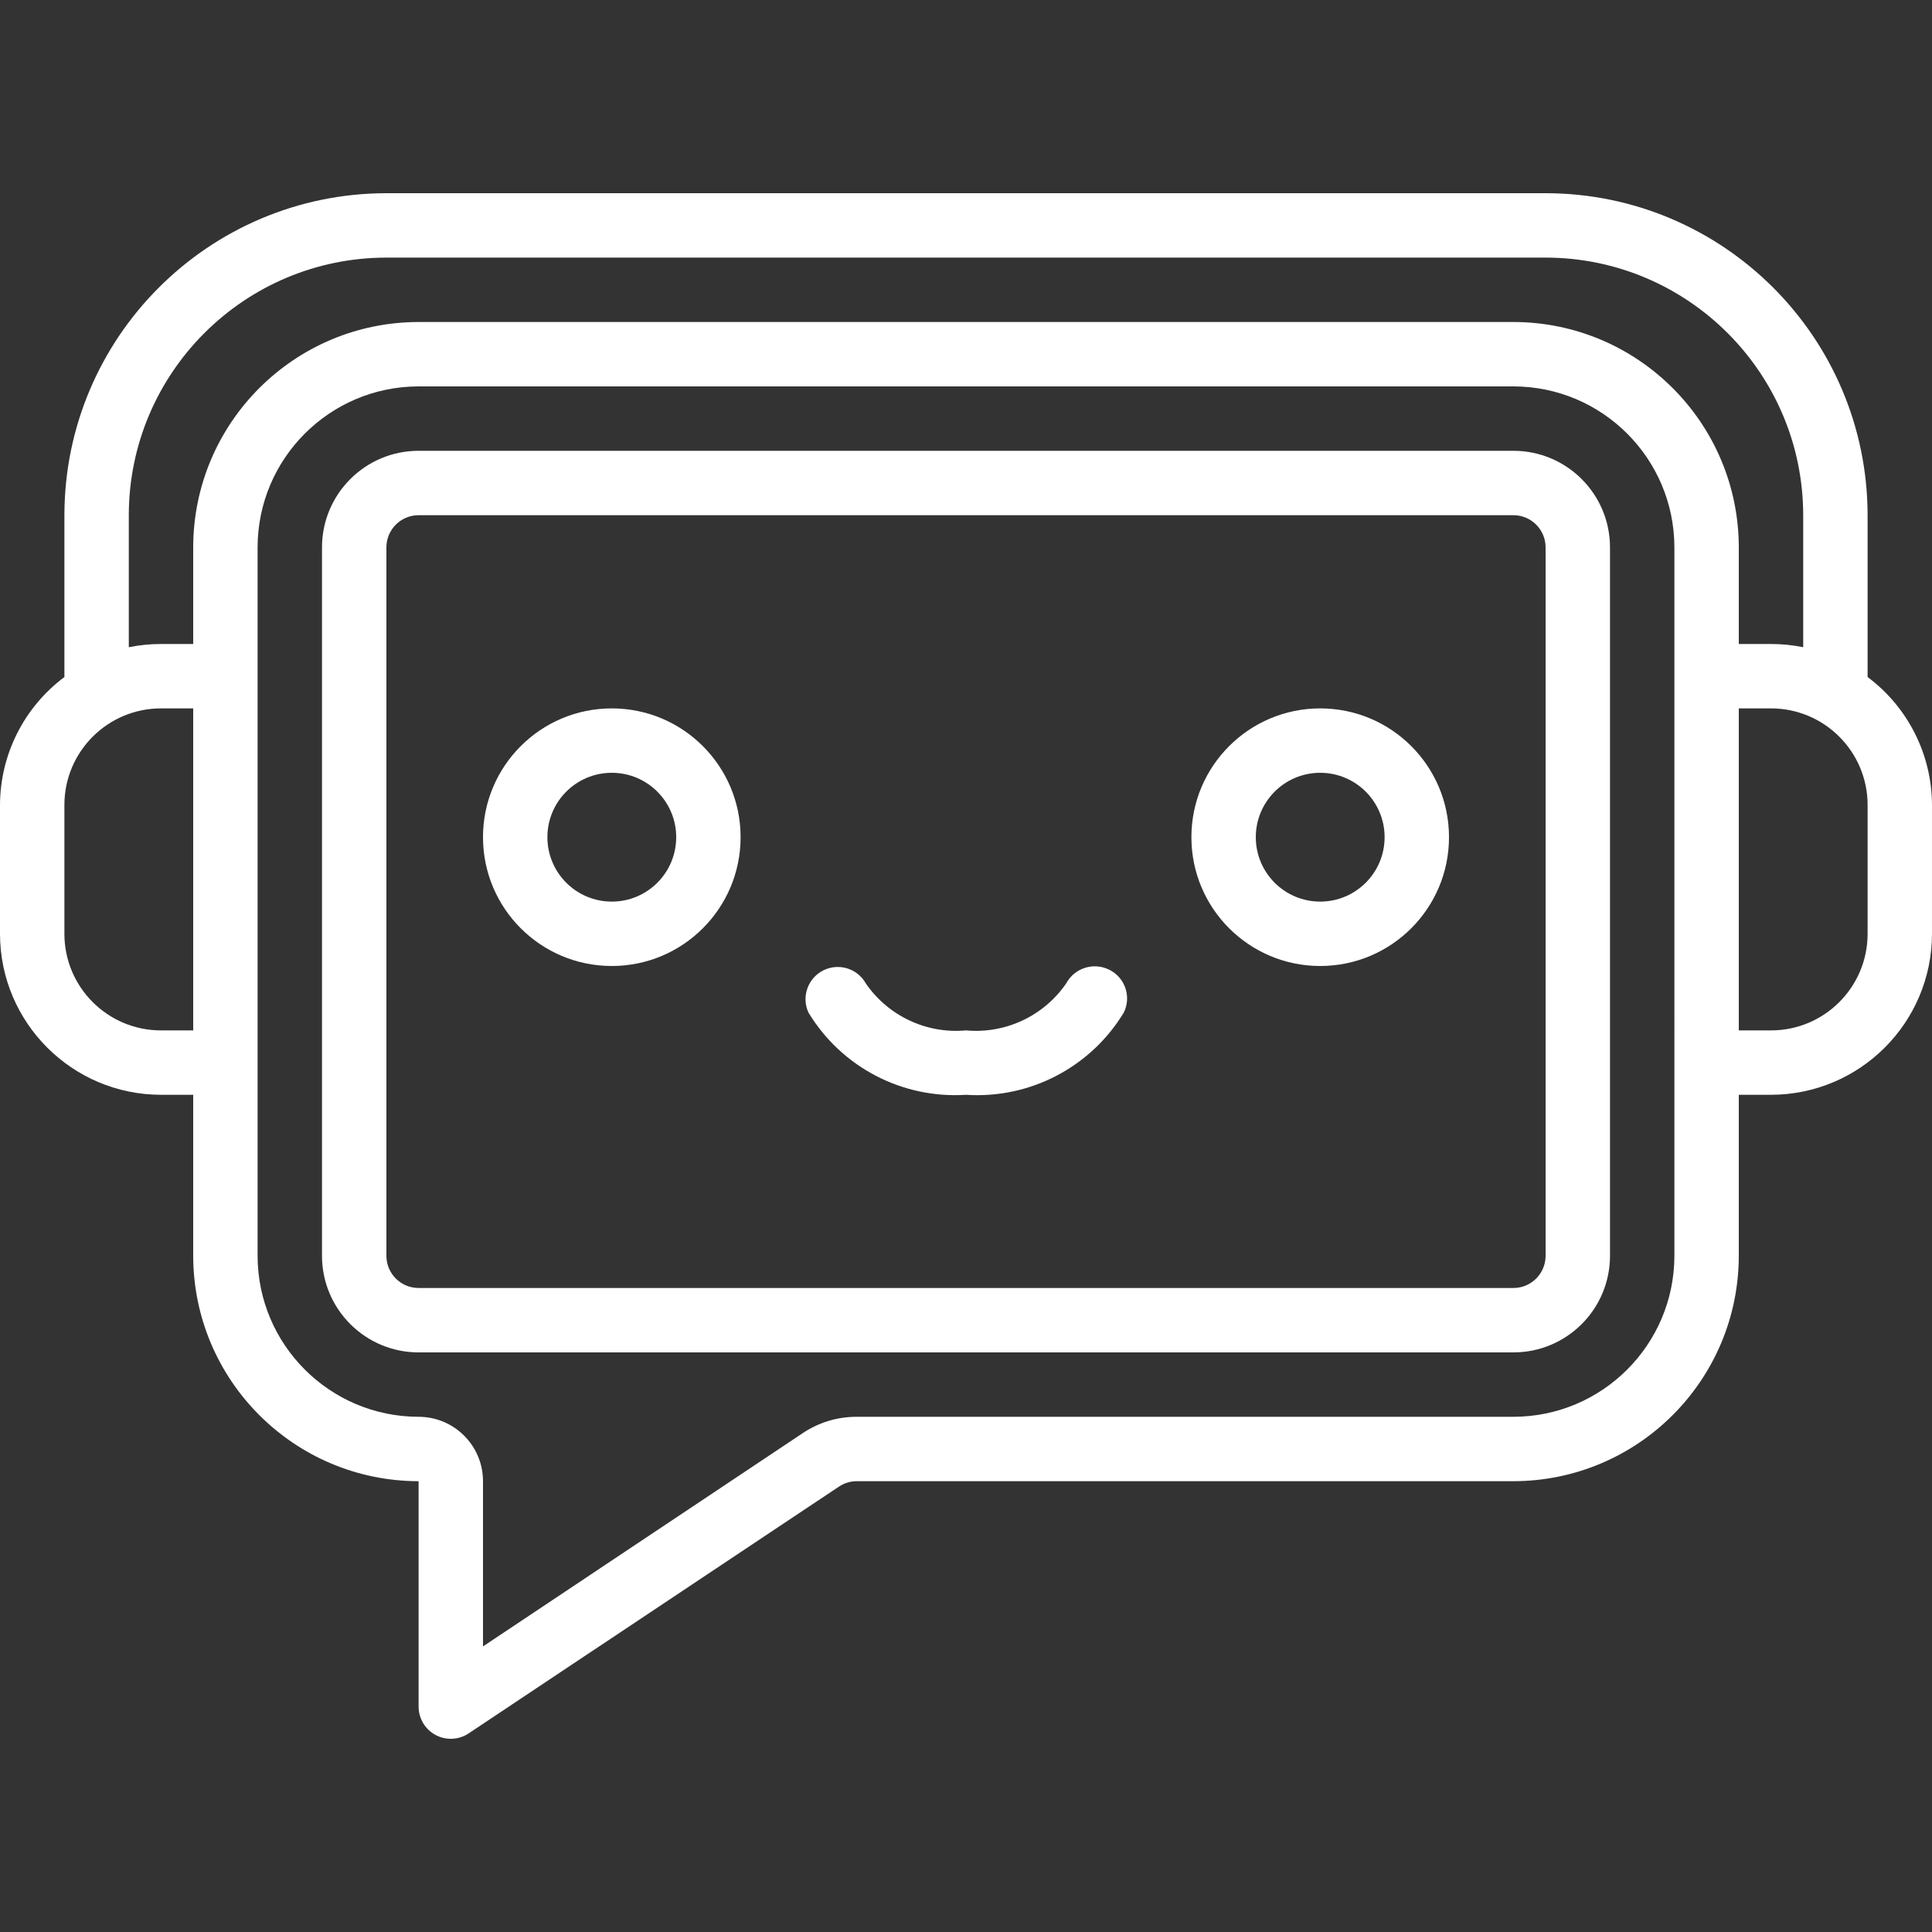 <!-- icon666.com - MILLIONS vector ICONS FREE --><svg id="Capa_1" enable-background="new 0 0 512 512" viewBox="0 0 512 512" xmlns="http://www.w3.org/2000/svg"><rect x="0" y="0" width="512" height="512" fill="#333333" stroke="none"/><g><g id="Page-1_12_"><g id="_x30_13---Chat-Bot"><path id="Shape_94_" d="m494.933 179.421v-42.889c-.052-47.107-38.226-85.282-85.333-85.333h-307.2c-47.107.052-85.282 38.226-85.333 85.333v42.889c-10.706 7.991-17.028 20.553-17.067 33.912v34.133c.028 23.552 19.114 42.638 42.667 42.667h8.533v42.667c.038 32.974 26.759 59.696 59.733 59.733v59.733c0 3.148 1.732 6.04 4.508 7.525s6.143 1.321 8.762-.426l98.133-65.399c1.389-.93 3.022-1.429 4.693-1.434h174.037c32.974-.038 59.696-26.759 59.733-59.733v-42.667h8.533c23.552-.028 42.638-19.114 42.667-42.667v-34.133c-.038-13.358-6.36-25.92-17.066-33.911zm-460.8-42.888c.042-37.685 30.582-68.224 68.267-68.267h307.2c37.685.042 68.224 30.582 68.267 68.267v34.987c-2.809-.57-5.667-.856-8.533-.853h-8.534v-25.6c-.038-32.974-26.759-59.696-59.733-59.733h-290.134c-32.974.036-59.695 26.758-59.733 59.732v25.6h-8.533c-2.866-.003-5.725.283-8.533.853v-34.986zm8.534 136.533c-14.138 0-25.6-11.462-25.6-25.6v-34.133c0-14.138 11.462-25.6 25.6-25.6h8.533v85.333zm401.066 59.733c-.028 23.552-19.114 42.638-42.667 42.667h-174.037c-5.051-.015-9.993 1.47-14.199 4.267l-84.83 56.584v-43.785c0-9.426-7.641-17.067-17.067-17.067-23.552-.028-42.638-19.114-42.667-42.667v-187.732c.028-23.552 19.114-42.638 42.667-42.667h290.133c23.552.028 42.638 19.114 42.667 42.667zm51.2-85.333c0 14.138-11.462 25.6-25.6 25.6h-8.533v-85.333h8.533c14.138 0 25.6 11.462 25.6 25.6z" fill="#000000" style="fill: rgb(255, 255, 255);"></path><path id="Shape_93_" d="m401.067 119.466h-290.134c-14.138 0-25.6 11.462-25.6 25.6v187.733c0 14.138 11.462 25.6 25.6 25.6h290.133c14.138 0 25.6-11.462 25.6-25.6v-187.733c.001-14.138-11.461-25.6-25.599-25.6zm8.533 213.333c0 4.713-3.821 8.533-8.533 8.533h-290.134c-4.713 0-8.533-3.82-8.533-8.533v-187.733c0-4.713 3.821-8.533 8.533-8.533h290.133c4.713 0 8.533 3.821 8.533 8.533v187.733z" fill="#000000" style="fill: rgb(255, 255, 255);"></path><path id="Shape_92_" d="m162.133 187.733c-18.851 0-34.133 15.282-34.133 34.133s15.282 34.133 34.133 34.133 34.133-15.282 34.133-34.133-15.281-34.133-34.133-34.133zm0 51.2c-9.426 0-17.067-7.641-17.067-17.067s7.641-17.067 17.067-17.067 17.067 7.641 17.067 17.067-7.641 17.067-17.067 17.067z" fill="#000000" style="fill: rgb(255, 255, 255);"></path><path id="Shape_91_" d="m349.867 187.733c-18.851 0-34.133 15.282-34.133 34.133s15.282 34.133 34.133 34.133 34.133-15.282 34.133-34.133-15.282-34.133-34.133-34.133zm0 51.2c-9.426 0-17.067-7.641-17.067-17.067s7.641-17.067 17.067-17.067 17.067 7.641 17.067 17.067c-.001 9.426-7.642 17.067-17.067 17.067z" fill="#000000" style="fill: rgb(255, 255, 255);"></path><path id="Shape_90_" d="m294.033 257.023c-4.164-2.122-9.26-.53-11.477 3.584-5.946 8.651-16.102 13.416-26.556 12.459-10.448.958-20.598-3.8-26.547-12.442-2.232-3.989-7.21-5.511-11.291-3.452s-5.815 6.967-3.933 11.132c8.759 14.501 24.865 22.918 41.771 21.828 16.912 1.115 33.036-7.286 41.813-21.786 2.064-4.171.377-9.227-3.78-11.323z" fill="#000000" style="fill: rgb(255, 255, 255);"></path></g></g></g></svg>